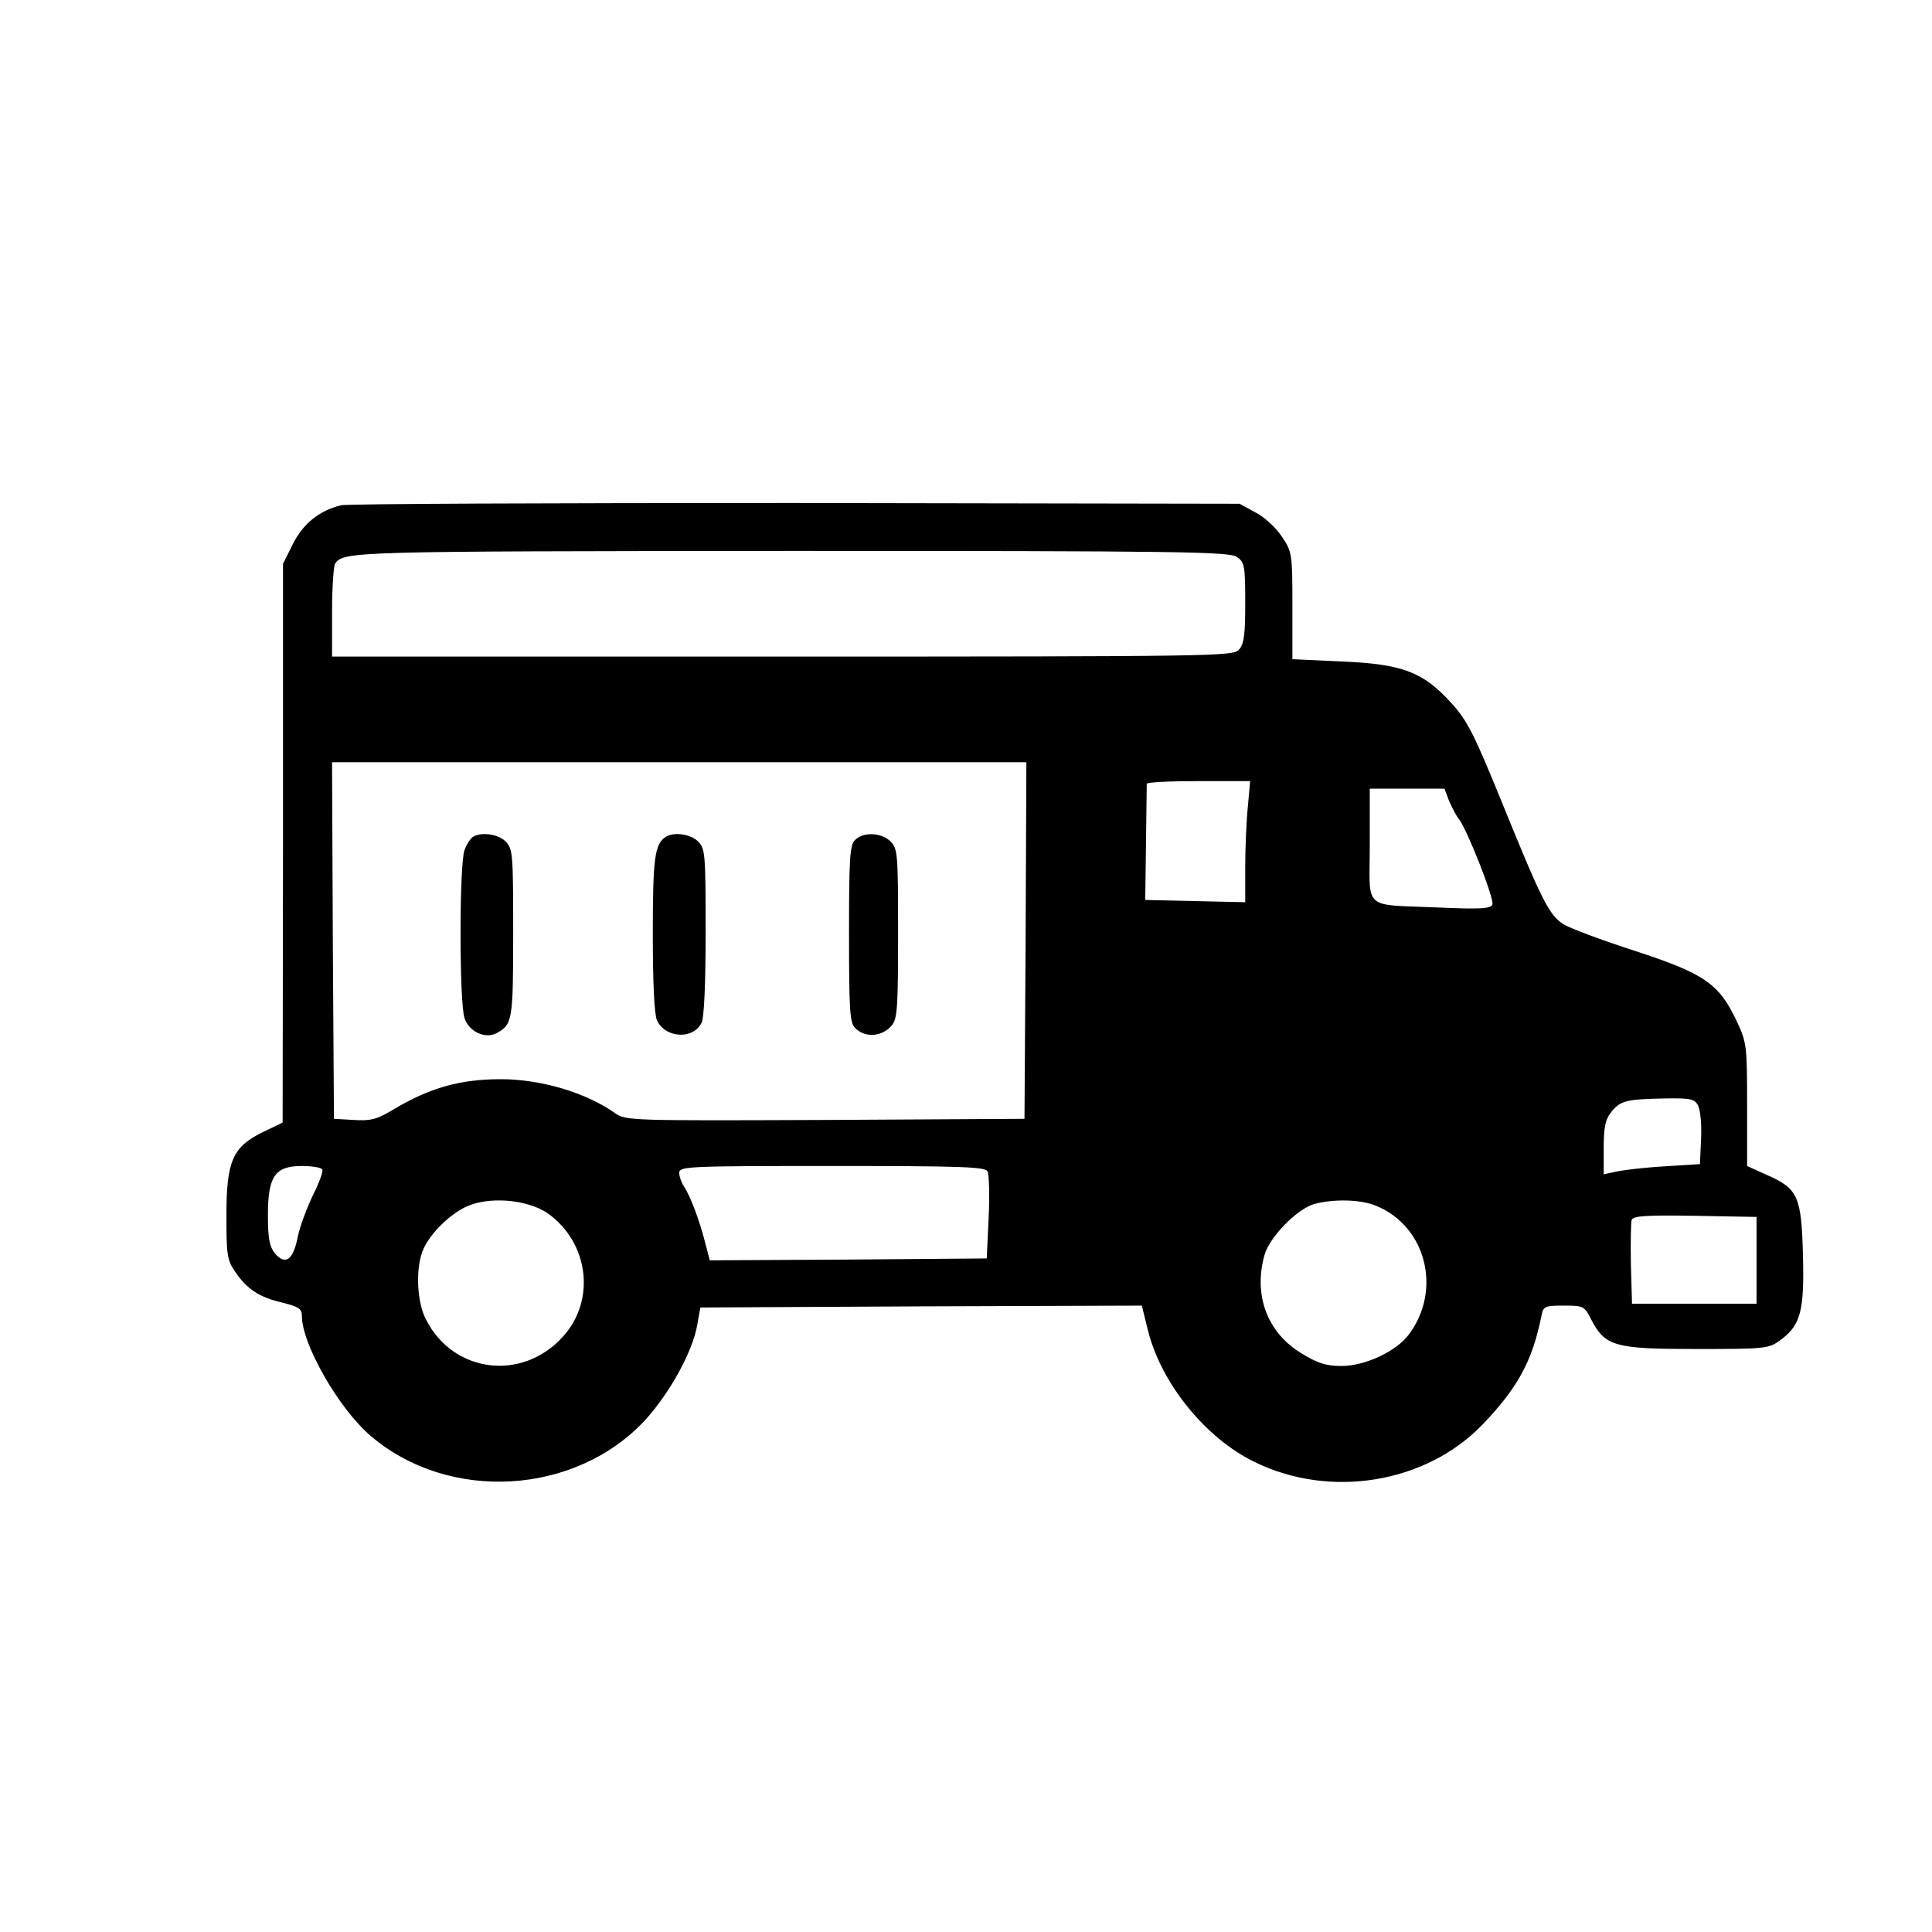 <?xml version="1.0" standalone="no"?>
<!DOCTYPE svg PUBLIC "-//W3C//DTD SVG 20010904//EN"
 "http://www.w3.org/TR/2001/REC-SVG-20010904/DTD/svg10.dtd">
<svg version="1.0" xmlns="http://www.w3.org/2000/svg"
 width="512pt" height="512pt" viewBox="0 0 512 512"
 preserveAspectRatio="xMidYMid meet">
<g transform="translate(0,512) scale(0.1,-0.1)"
fill="#000000" stroke="none">
<path d="M904 3781 c-58 -14 -101 -49 -128 -103 l-26 -52 0 -740 -1 -741 -52
-25 c-80 -39 -97 -76 -97 -221 0 -104 2 -119 23 -149 31 -46 64 -68 125 -82
43 -11 52 -16 52 -35 0 -75 97 -245 182 -318 208 -178 544 -158 729 43 65 72
125 181 137 252 l8 45 585 3 585 2 17 -69 c36 -139 152 -282 281 -345 201 -99
455 -57 605 99 93 97 132 168 156 288 5 25 8 27 59 27 52 0 55 -1 73 -37 37
-71 62 -78 278 -78 181 0 192 1 221 22 56 40 66 78 62 227 -4 155 -13 176 -95
212 l-53 24 0 162 c0 158 -1 165 -28 223 -47 99 -86 125 -269 185 -87 28 -173
60 -190 71 -38 24 -57 62 -169 338 -67 164 -86 202 -127 247 -75 83 -129 104
-290 111 l-132 6 0 142 c0 138 -1 143 -28 183 -15 23 -46 52 -70 64 l-42 23
-1175 2 c-646 0 -1189 -2 -1206 -6z m2374 -137 c20 -14 22 -23 22 -121 0 -85
-3 -110 -17 -125 -15 -17 -66 -18 -1210 -18 l-1193 0 0 118 c0 64 4 122 8 128
22 33 41 33 1207 34 1035 0 1163 -2 1183 -16z m-560 -1016 l-3 -473 -528 -3
c-514 -2 -529 -2 -557 18 -76 54 -196 90 -302 90 -110 0 -191 -23 -290 -83
-39 -23 -56 -28 -100 -25 l-53 3 -3 473 -2 472 920 0 920 0 -2 -472z m589 355
c-4 -38 -7 -110 -7 -161 l0 -93 -132 3 -133 3 2 150 c1 83 2 153 2 158 1 4 62
7 137 7 l137 0 -6 -67z m533 15 c8 -18 19 -40 26 -48 21 -26 95 -213 89 -227
-4 -11 -31 -13 -142 -8 -205 9 -183 -11 -183 165 l0 150 99 0 99 0 12 -32z
m660 -808 c6 -11 10 -51 8 -88 l-3 -67 -95 -6 c-52 -3 -110 -10 -127 -14 l-33
-7 0 69 c0 55 4 76 20 96 24 30 39 34 142 36 68 1 79 -1 88 -19z m-3646 -169
c3 -5 -8 -35 -24 -67 -16 -33 -35 -83 -41 -112 -12 -62 -33 -76 -61 -43 -14
18 -18 40 -18 101 0 103 19 130 90 130 27 0 51 -4 54 -9z m1763 -5 c4 -8 6
-63 3 -123 l-5 -108 -367 -3 -367 -2 -11 42 c-15 61 -41 130 -57 153 -7 11
-13 27 -13 37 0 17 24 18 405 18 338 0 405 -2 412 -14z m-1166 -111 c109 -77
129 -230 41 -327 -108 -120 -291 -97 -363 45 -24 45 -28 133 -9 182 16 41 67
94 115 117 60 28 161 20 216 -17z m2197 19 c131 -54 174 -222 86 -340 -33 -45
-116 -84 -179 -84 -40 0 -63 7 -105 33 -91 54 -129 154 -99 261 13 47 85 121
131 135 51 14 125 13 166 -5z m1007 -144 l0 -115 -165 0 -165 0 -3 104 c-1 58
0 111 2 118 4 11 39 13 168 11 l163 -3 0 -115z"/>
<path d="M1253 2902 c-6 -4 -17 -20 -22 -35 -14 -37 -14 -404 0 -445 12 -36
54 -56 85 -40 42 23 44 33 44 265 0 210 -1 224 -20 243 -20 20 -65 26 -87 12z"/>
<path d="M1764 2902 c-29 -19 -34 -56 -34 -256 0 -132 4 -214 11 -230 22 -47
95 -52 118 -7 7 12 11 103 11 240 0 208 -1 222 -20 241 -20 20 -65 26 -86 12z"/>
<path d="M2266 2894 c-14 -13 -16 -50 -16 -249 0 -199 2 -236 16 -249 26 -27
71 -24 97 6 15 18 17 45 17 244 0 211 -1 225 -20 244 -24 24 -72 26 -94 4z"/>
</g>
</svg>
